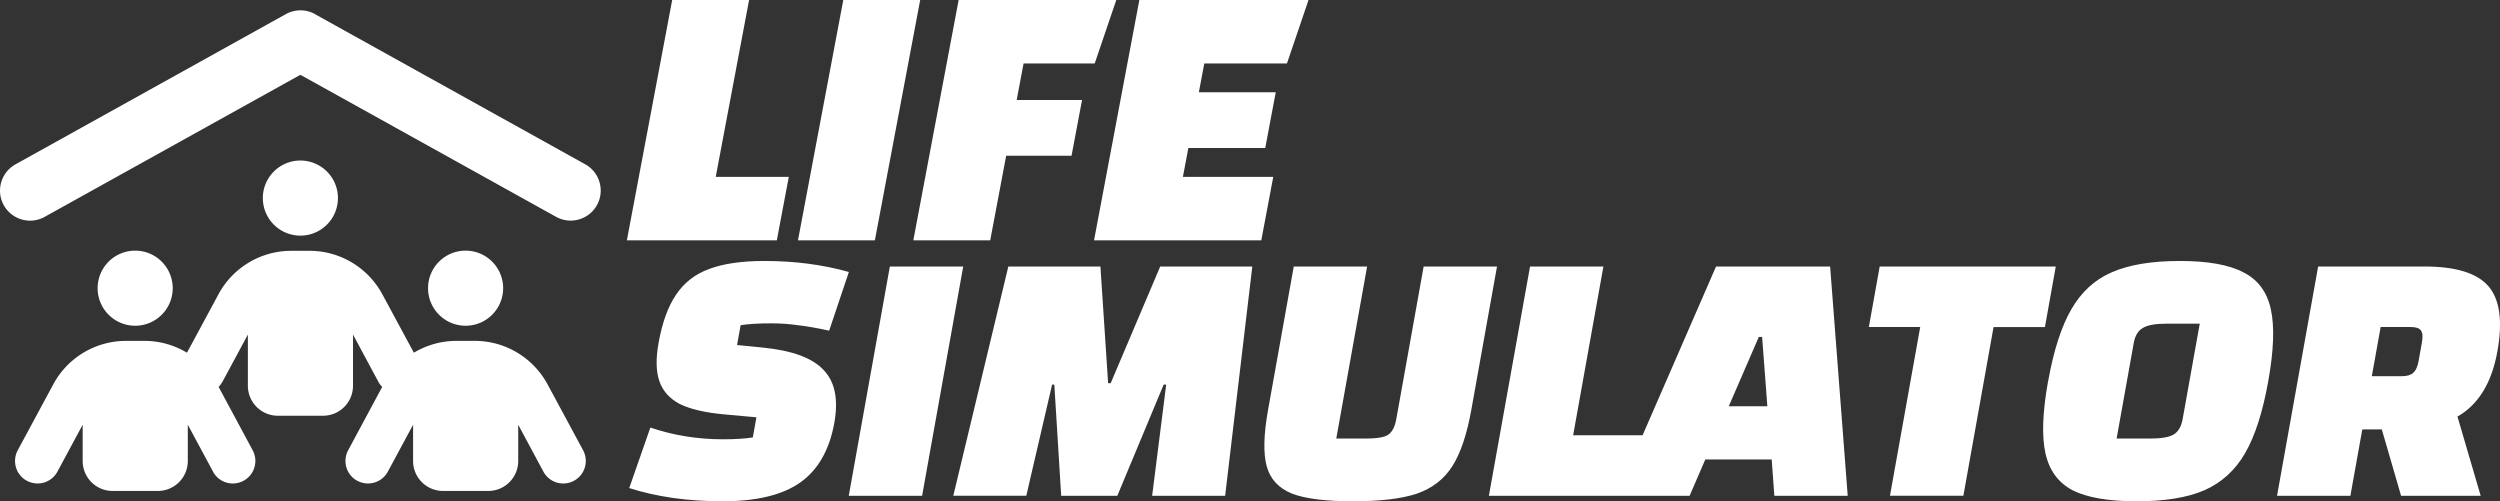 <?xml version="1.0" encoding="UTF-8" standalone="no"?>
<svg
   width="41.613"
   height="8.344"
   viewBox="0 0 41.613 8.344"
   version="1.1"
   id="svg1"
   sodipodi:docname="auto-simulationlife.svg"
   inkscape:version="1.3.2 (091e20ef0f, 2023-11-25)"
   xmlns:inkscape="http://www.inkscape.org/namespaces/inkscape"
   xmlns:sodipodi="http://sodipodi.sourceforge.net/DTD/sodipodi-0.dtd"
   xmlns="http://www.w3.org/2000/svg"
   xmlns:svg="http://www.w3.org/2000/svg">
  <rect x="0" y="0" width="41.613" height="8.344" fill="#333333" stroke="none"/>
  <defs
     id="defs1" />
  <sodipodi:namedview
     id="namedview1"
     pagecolor="#505050"
     bordercolor="#eeeeee"
     borderopacity="1"
     inkscape:showpageshadow="0"
     inkscape:pageopacity="0"
     inkscape:pagecheckerboard="0"
     inkscape:deskcolor="#505050"
     showgrid="true"
     inkscape:zoom="14.7417"
     inkscape:cx="50.265574"
     inkscape:cy="24.04743"
     inkscape:window-width="2560"
     inkscape:window-height="1440"
     inkscape:window-x="1920"
     inkscape:window-y="0"
     inkscape:window-maximized="1"
     inkscape:current-layer="svg1">
    <inkscape:grid
       id="grid1"
       units="px"
       originx="13.058"
       originy="7.873"
       spacingx="1"
       spacingy="1"
       empcolor="#0099e5"
       empopacity="0.302"
       color="#0099e5"
       opacity="0.149"
       empspacing="5"
       dotted="false"
       gridanglex="30"
       gridanglez="30"
       visible="true" />
  </sodipodi:namedview>
  <!--!Font Awesome Free 6.5.1 by @fontawesome - https://fontawesome.com License - https://fontawesome.com/license/free Copyright 2024 Fonticons, Inc.-->
  <!--!Font Awesome Free 6.5.1 by @fontawesome - https://fontawesome.com License - https://fontawesome.com/license/free Copyright 2024 Fonticons, Inc.-->
  <path
     d="m 5.242,0.235 4.5,2.5 c 0.241,0.134 0.328,0.439 0.194,0.68 -0.134,0.241 -0.439,0.328 -0.68,0.194 l -4.256,-2.364 -4.257,2.365 c -0.241,0.134 -0.545,0.047 -0.68,-0.194 -0.134,-0.241 -0.047,-0.545 0.194,-0.68 l 4.501,-2.501 c 0.152,-0.084 0.334,-0.084 0.486,0 z m -0.242,2.437 a 0.625,0.625 0 1 1 0,1.25 0.625,0.625 0 1 1 0,-1.25 z m -2.75,1.5 a 0.625,0.625 0 1 1 0,1.25 0.625,0.625 0 1 1 0,-1.25 z m 4.875,0.625 a 0.625,0.625 0 1 1 1.25,0 0.625,0.625 0 1 1 -1.25,0 z m -3.579,3.053 -0.42,-0.78 v 0.602 c 0,0.277 -0.223,0.5 -0.5,0.5 h -0.75 c -0.277,0 -0.5,-0.223 -0.5,-0.5 v -0.602 l -0.42,0.78 c -0.098,0.183 -0.325,0.25 -0.508,0.153 -0.183,-0.097 -0.25,-0.325 -0.153,-0.508 l 0.592,-1.098 c 0.239,-0.445 0.705,-0.723 1.211,-0.723 h 0.305 c 0.255,0 0.498,0.07 0.709,0.197 l 0.525,-0.973 c 0.239,-0.445 0.705,-0.723 1.211,-0.723 h 0.305 c 0.506,0 0.97,0.278 1.211,0.723 l 0.525,0.973 c 0.211,-0.127 0.455,-0.197 0.709,-0.197 h 0.305 c 0.506,0 0.97,0.278 1.211,0.723 l 0.592,1.098 c 0.098,0.183 0.03,0.409 -0.153,0.508 -0.183,0.098 -0.409,0.03 -0.508,-0.153 l -0.419,-0.78 v 0.602 c 0,0.277 -0.223,0.5 -0.5,0.5 h -0.75 c -0.277,0 -0.5,-0.223 -0.5,-0.5 v -0.602 l -0.42,0.78 c -0.098,0.183 -0.325,0.25 -0.508,0.153 -0.183,-0.097 -0.25,-0.325 -0.153,-0.508 l 0.567,-1.055 c -0.027,-0.027 -0.05,-0.056 -0.067,-0.091 l -0.419,-0.78 v 0.851 c 0,0.277 -0.223,0.5 -0.5,0.5 h -0.75 c -0.277,0 -0.5,-0.223 -0.5,-0.5 v -0.851 l -0.42,0.78 c -0.019,0.034 -0.041,0.064 -0.067,0.091 l 0.567,1.055 c 0.098,0.183 0.03,0.409 -0.153,0.508 -0.183,0.098 -0.409,0.03 -0.508,-0.153 z"
     id="path1"
     style="fill:#ffffff;stroke-width:0.016" />
  <g
     id="g3"
     transform="translate(11.975,1.351)">
    <path
       d="M -1.041,-1.351 H 0.239 V 1.593 H 1.455 v 1.056 h -2.496 z m 4.128,0 v 4 h -1.28 v -4 z m 1.92,4 h -1.28 v -4 h 2.624 l -0.16,1.056 h -1.184 v 0.608 h 1.088 V 1.241 h -1.088 z m 3.008,-1.056 h 1.504 v 1.056 H 6.735 v -4 h 2.816 l -0.16,1.056 H 8.015 V 0.185 H 9.295 V 1.113 H 8.015 Z"
       id="text2"
       style="font-weight:800;font-size:6.4px;font-family:Changa;-inkscape-font-specification:'Changa, Ultra-Bold';fill:#ffffff;stroke-width:0.2"
       transform="skewX(-10.678)"
       aria-label="LIFE" />
    <path
       d="m -0.116,5.766 q 0.611,0.195 1.24,0.195 0.311,0 0.495,-0.031 V 5.595 L 1.069,5.546 Q 0.593,5.503 0.306,5.375 0.025,5.24 -0.103,4.996 -0.232,4.752 -0.232,4.361 q 0,-0.513 0.147,-0.806 Q 0.061,3.256 0.385,3.128 0.715,2.993 1.289,2.993 q 0.751,0 1.435,0.183 L 2.571,4.153 Q 2.254,4.086 2.034,4.062 1.814,4.031 1.582,4.031 q -0.311,0 -0.501,0.031 v 0.33 l 0.44,0.043 q 0.745,0.073 1.075,0.373 0.336,0.293 0.336,0.879 0,0.678 -0.391,0.995 -0.391,0.311 -1.234,0.311 -0.867,0 -1.594,-0.22 z M 4.611,3.085 V 6.902 H 3.39 V 3.085 Z m 0.751,0 h 1.533 l 0.476,1.942 h 0.043 l 0.476,-1.942 h 1.533 l 0.232,3.817 H 8.44 L 8.342,5.051 H 8.3 L 7.86,6.902 H 6.926 L 6.48,5.051 h -0.037 l -0.098,1.85 H 5.13 Z m 6.437,3.908 q -0.684,0 -1.038,-0.128 Q 10.406,6.731 10.26,6.413 10.113,6.089 10.113,5.473 V 3.085 h 1.221 v 2.864 h 0.489 q 0.275,0 0.36,-0.061 0.092,-0.067 0.092,-0.263 v -2.54 h 1.221 v 2.388 q 0,0.611 -0.147,0.934 -0.147,0.324 -0.507,0.458 -0.36,0.128 -1.044,0.128 z m 2.247,-3.908 h 1.221 v 2.809 h 1.16 v 1.008 h -2.382 z m 4.598,3.212 h -1.105 l -0.153,0.605 h -1.221 l 0.977,-3.817 h 1.899 l 0.977,3.817 H 18.797 Z M 18.413,5.411 18.119,4.257 h -0.055 l -0.293,1.154 z m 3.53,1.49 H 20.721 V 4.092 H 19.866 V 3.085 h 2.931 v 1.008 h -0.855 z m 1.069,-1.905 q 0,-0.769 0.171,-1.197 0.171,-0.434 0.562,-0.617 0.397,-0.189 1.099,-0.189 0.702,0 1.093,0.189 0.397,0.183 0.568,0.617 0.171,0.427 0.171,1.197 0,0.769 -0.171,1.197 -0.171,0.427 -0.568,0.617 -0.391,0.183 -1.093,0.183 -0.702,0 -1.099,-0.183 Q 23.353,6.621 23.182,6.193 23.011,5.766 23.011,4.996 Z m 1.869,0.953 q 0.275,0 0.379,-0.067 0.104,-0.073 0.104,-0.256 V 4.037 H 24.8 q -0.269,0 -0.373,0.073 -0.104,0.067 -0.104,0.25 v 1.588 z m 4.348,0.953 -0.519,-1.105 H 28.385 V 6.902 H 27.164 V 3.085 h 1.771 q 0.782,0 1.124,0.33 0.342,0.33 0.342,1.081 0,0.788 -0.47,1.087 l 0.623,1.319 z M 28.385,4.911 h 0.495 q 0.134,0 0.183,-0.055 0.055,-0.055 0.055,-0.202 V 4.349 q 0,-0.147 -0.055,-0.202 -0.049,-0.055 -0.183,-0.055 h -0.495 z"
       id="text3"
       style="font-weight:800;font-size:6.107px;font-family:Changa;-inkscape-font-specification:'Changa, Ultra-Bold';fill:#ffffff;stroke-width:0.191"
       transform="skewX(-10.164)"
       aria-label="SIMULATOR" />
  </g>
</svg>
